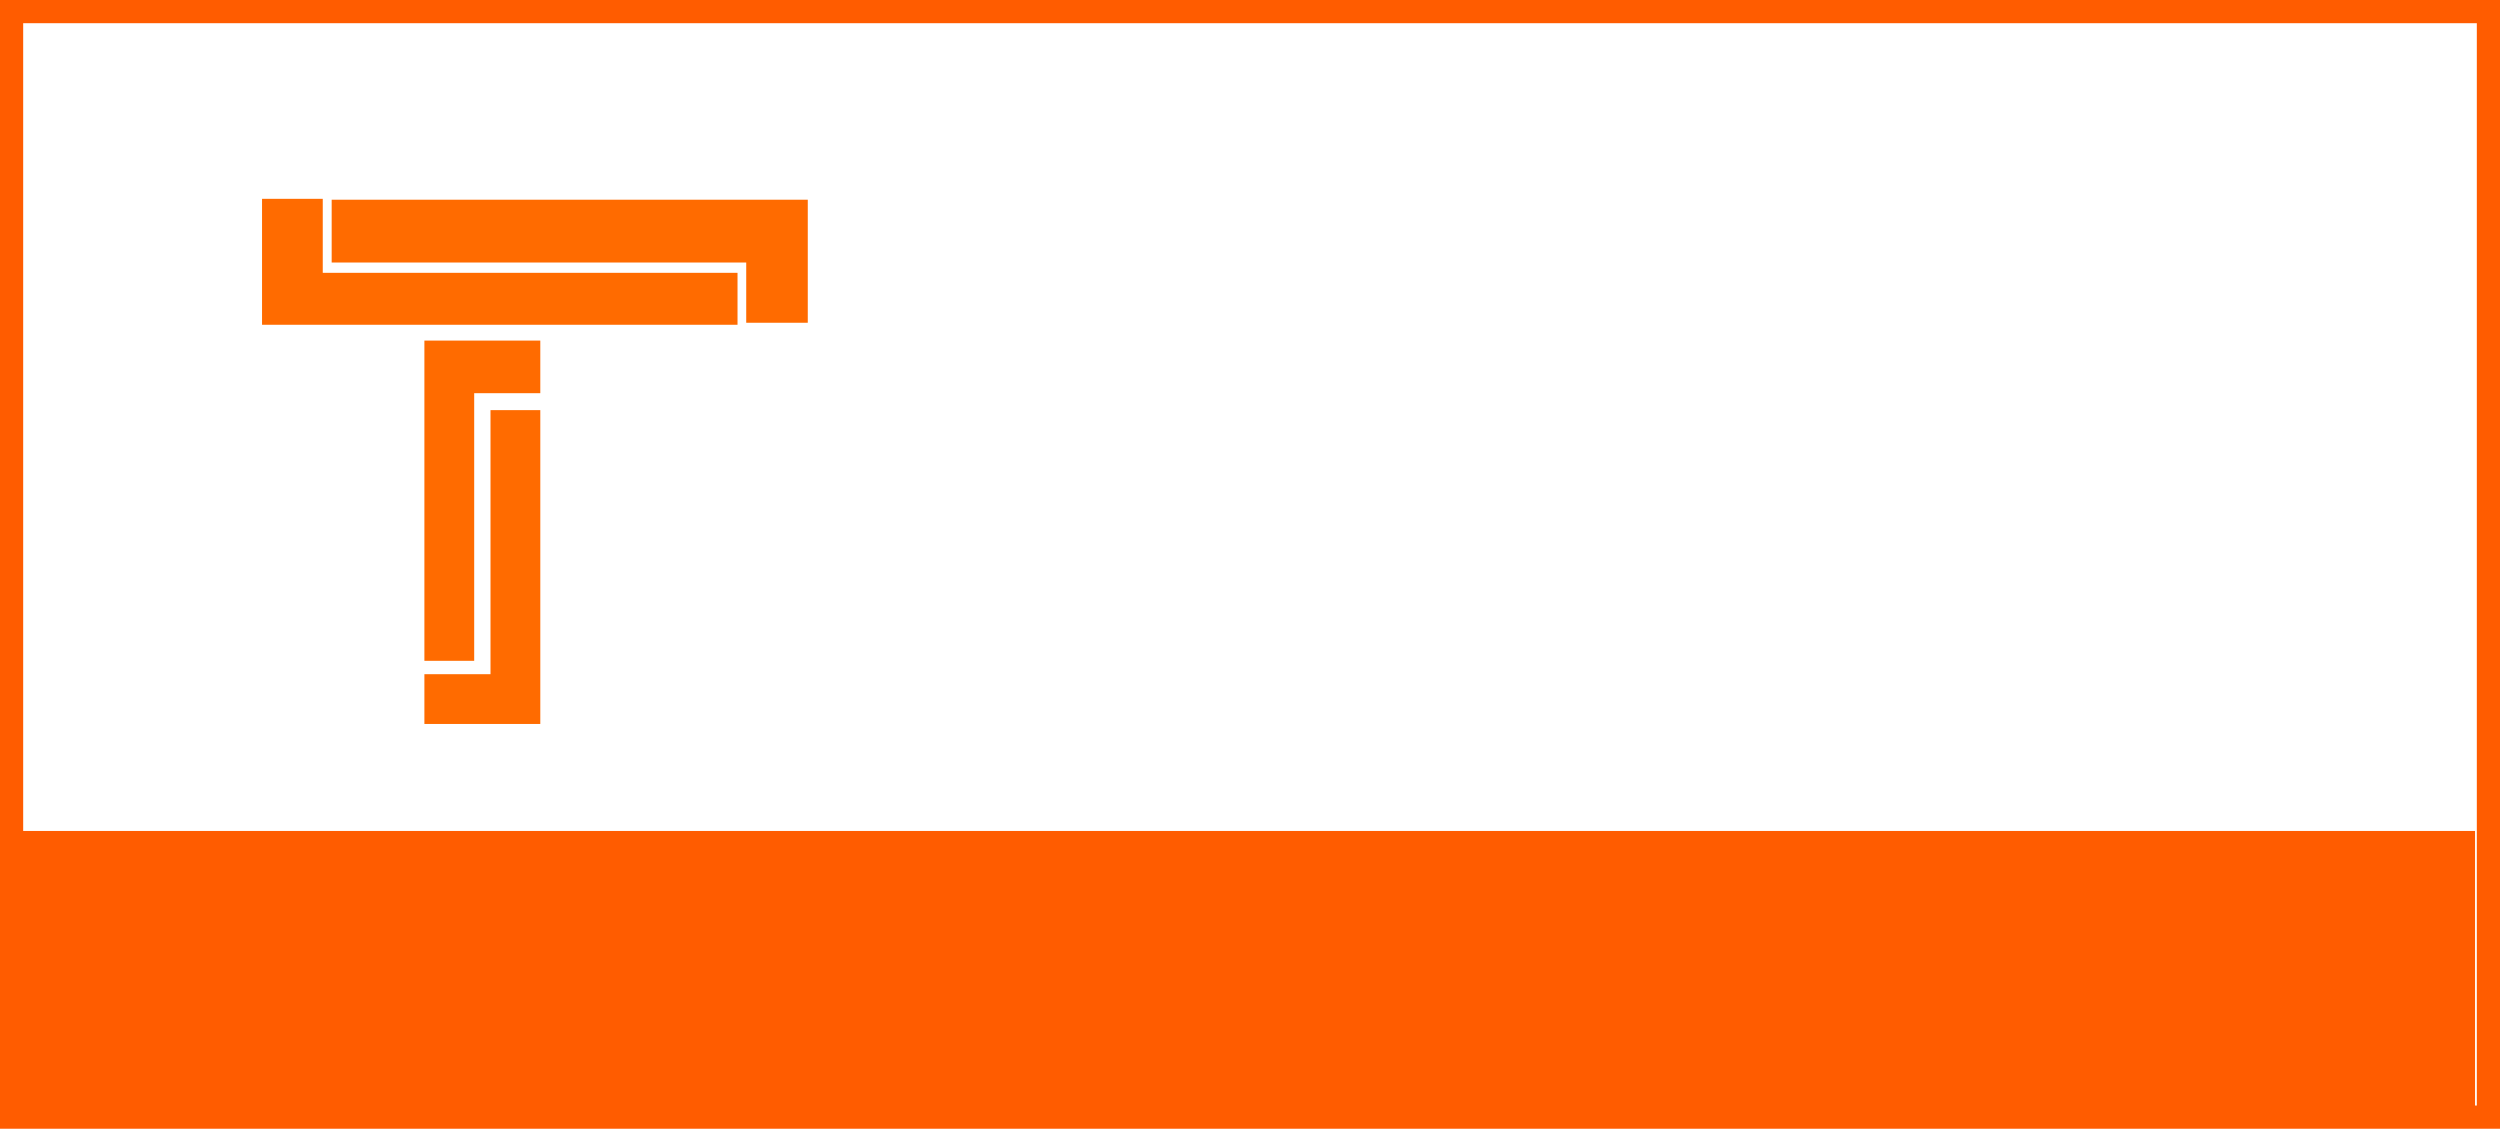<svg width="1402" height="633" viewBox="0 0 1402 633" fill="none" xmlns="http://www.w3.org/2000/svg">
<path d="M238 191H303V220.5H265.926V282.928V370.585H238V191Z" fill="#FF6B00"/>
<g filter="url(#filter0_d_63_3)">
<path d="M388.504 399C379.437 399 372.456 397.821 367.56 395.464C362.664 393.107 359.128 390.115 356.952 386.488C354.957 382.861 353.688 379.053 353.144 375.064C352.781 371.075 352.6 367.448 352.6 364.184V311.96C352.6 309.24 352.781 305.976 353.144 302.168C353.688 298.179 354.957 294.28 356.952 290.472C359.128 286.664 362.664 283.491 367.56 280.952C372.637 278.413 379.619 277.144 388.504 277.144H446.984C458.952 277.144 468.291 278.323 475 280.68C481.891 282.856 486.696 286.483 489.416 291.56C492.317 296.637 493.768 303.437 493.768 311.96V352.216H446.168C429.848 352.216 416.52 351.853 406.184 351.128C396.029 350.403 389.229 349.949 385.784 349.768V364.728C385.603 371.981 389.955 375.608 398.84 375.608H412.712C422.504 375.608 432.024 375.517 441.272 375.336C450.701 374.973 459.315 374.611 467.112 374.248C474.909 373.704 481.165 373.251 485.88 372.888L496.76 390.568C496.76 396.189 478.899 399 443.176 399H388.504ZM385.784 328.824H460.584V311.416C460.584 307.789 460.131 305.251 459.224 303.8C458.499 302.349 456.141 301.443 452.152 301.08C448.163 300.717 441.363 300.536 431.752 300.536H398.84C390.136 300.536 385.784 304.163 385.784 311.416V328.824ZM532.152 399V277.144H554.456L561.256 280.408C566.515 279.501 572.952 278.776 580.568 278.232C588.184 277.507 597.251 277.144 607.768 277.144H621.368C626.627 277.144 631.704 277.869 636.6 279.32C641.496 280.589 645.123 282.493 647.48 285.032C652.195 282.675 658.723 280.771 667.064 279.32C675.405 277.869 686.285 277.144 699.704 277.144H713.304C722.371 277.144 729.352 278.413 734.248 280.952C739.144 283.491 742.589 286.664 744.584 290.472C746.76 294.28 748.029 298.179 748.392 302.168C748.936 305.976 749.208 309.24 749.208 311.96V399H716.024V311.416C716.024 304.163 711.672 300.536 702.968 300.536H664.888C661.987 300.536 659.992 300.899 658.904 301.624C657.816 302.349 657.272 303.981 657.272 306.52V399H624.088V311.416C624.088 304.163 619.736 300.536 611.032 300.536H573.496C570.051 300.536 567.784 300.899 566.696 301.624C565.789 302.168 565.336 303.8 565.336 306.52V399H532.152ZM823.759 399C809.978 399 800.005 395.827 793.839 389.48C787.674 382.952 784.591 374.067 784.591 362.824C784.591 351.037 787.765 341.971 794.111 335.624C800.639 329.277 810.522 326.104 823.759 326.104H837.631C851.231 326.104 863.471 326.467 874.351 327.192C885.231 327.917 894.207 328.643 901.279 329.368V311.416C901.279 309.784 901.098 308.152 900.735 306.52C900.373 304.707 899.285 303.256 897.471 302.168C895.658 301.08 892.575 300.536 888.223 300.536H874.623C854.858 300.536 838.357 300.899 825.119 301.624C811.882 302.168 802.906 302.712 798.191 303.256L795.199 282.584C795.199 280.045 802.09 278.504 815.871 277.96C829.653 277.416 852.682 277.144 884.959 277.144H898.559C907.626 277.144 914.607 278.413 919.503 280.952C924.399 283.491 927.845 286.664 929.839 290.472C932.015 294.28 933.285 298.179 933.647 302.168C934.191 305.976 934.463 309.24 934.463 311.96V399H912.159L901.551 393.56C893.935 394.829 884.778 396.099 874.079 397.368C863.381 398.456 851.141 399 837.359 399H823.759ZM830.831 375.608H893.119C897.109 375.608 899.466 375.245 900.191 374.52C900.917 373.795 901.279 371.528 901.279 367.72V346.776H830.831C825.935 346.776 822.49 347.955 820.495 350.312C818.682 352.669 817.775 356.387 817.775 361.464C817.775 366.541 818.863 370.168 821.039 372.344C823.215 374.52 826.479 375.608 830.831 375.608ZM1021.33 399C1007.55 399 998.12 396.099 993.043 390.296C987.966 384.493 985.427 375.789 985.427 364.184V300.536H963.123V277.144H974.547C977.992 277.144 980.44 276.6 981.891 275.512C983.523 274.424 984.702 272.248 985.427 268.984L990.867 239.88H1018.61V277.144H1075.19V300.536H1018.61V364.456C1018.61 368.989 1019.7 371.981 1021.88 373.432C1024.05 374.883 1027.32 375.608 1031.67 375.608H1070.02L1072.74 396.28C1068.93 396.824 1063.13 397.459 1055.33 398.184C1047.53 398.728 1039.01 399 1029.76 399H1021.33ZM1135.88 399C1123.73 399 1115.12 398.365 1110.04 397.096C1104.97 395.827 1102.43 394.557 1102.43 393.288L1110.59 372.888C1115.85 373.432 1125.46 374.067 1139.42 374.792C1153.56 375.336 1170.97 375.608 1191.64 375.608H1205.24C1209.78 375.608 1212.59 374.429 1213.68 372.072C1214.94 369.533 1215.58 366.179 1215.58 362.008C1215.58 357.837 1214.85 354.483 1213.4 351.944C1212.13 349.405 1209.41 348.136 1205.24 348.136H1138.33C1125.64 348.136 1116.48 345.779 1110.86 341.064C1105.24 336.168 1102.43 328.915 1102.43 319.304V308.424C1102.43 305.885 1102.7 302.893 1103.24 299.448C1103.79 296.003 1105.15 292.557 1107.32 289.112C1109.5 285.667 1113.04 282.856 1117.93 280.68C1122.83 278.323 1129.63 277.144 1138.33 277.144H1213.4C1224.28 277.144 1231.99 277.779 1236.52 279.048C1241.06 280.317 1243.32 281.587 1243.32 282.856L1240.6 303.256C1235.34 302.712 1225.64 302.168 1211.5 301.624C1197.36 300.899 1180.04 300.536 1159.55 300.536H1145.95C1141.41 300.536 1138.51 301.805 1137.24 304.344C1136.16 306.701 1135.61 309.512 1135.61 312.776C1135.61 316.221 1136.16 319.123 1137.24 321.48C1138.51 323.656 1141.41 324.744 1145.95 324.744H1212.86C1225.19 324.744 1234.26 327.283 1240.06 332.36C1245.86 337.437 1248.76 343.875 1248.76 351.672V367.72C1248.76 370.984 1248.49 374.429 1247.95 378.056C1247.58 381.683 1246.32 385.128 1244.14 388.392C1241.96 391.475 1238.43 394.013 1233.53 396.008C1228.64 398.003 1221.74 399 1212.86 399H1135.88Z" fill="white"/>
</g>
<rect x="6.5" y="6.5" width="1389" height="620" stroke="#FF5C00" stroke-width="13"/>
<rect x="12" y="466" width="1376" height="157" fill="#FF5C00"/>
<path d="M146.952 182.13V111.5H181V153L285.648 153L413.601 153V182.13L146.952 182.13Z" fill="#FF6B00"/>
<path d="M453 112V181H418.483V147.219H305.62H186V112L453 112Z" fill="#FF6B00"/>
<path d="M303 406H238V378.09H275.074V315.907V230H303V406Z" fill="#FF6B00"/>
<defs>
<filter id="filter0_d_63_3" x="348.6" y="239.88" width="904.164" height="167.12" filterUnits="userSpaceOnUse" color-interpolation-filters="sRGB">
<feFlood flood-opacity="0" result="BackgroundImageFix"/>
<feColorMatrix in="SourceAlpha" type="matrix" values="0 0 0 0 0 0 0 0 0 0 0 0 0 0 0 0 0 0 127 0" result="hardAlpha"/>
<feOffset dy="4"/>
<feGaussianBlur stdDeviation="2"/>
<feComposite in2="hardAlpha" operator="out"/>
<feColorMatrix type="matrix" values="0 0 0 0 0 0 0 0 0 0 0 0 0 0 0 0 0 0 0.25 0"/>
<feBlend mode="normal" in2="BackgroundImageFix" result="effect1_dropShadow_63_3"/>
<feBlend mode="normal" in="SourceGraphic" in2="effect1_dropShadow_63_3" result="shape"/>
</filter>
</defs>
</svg>
